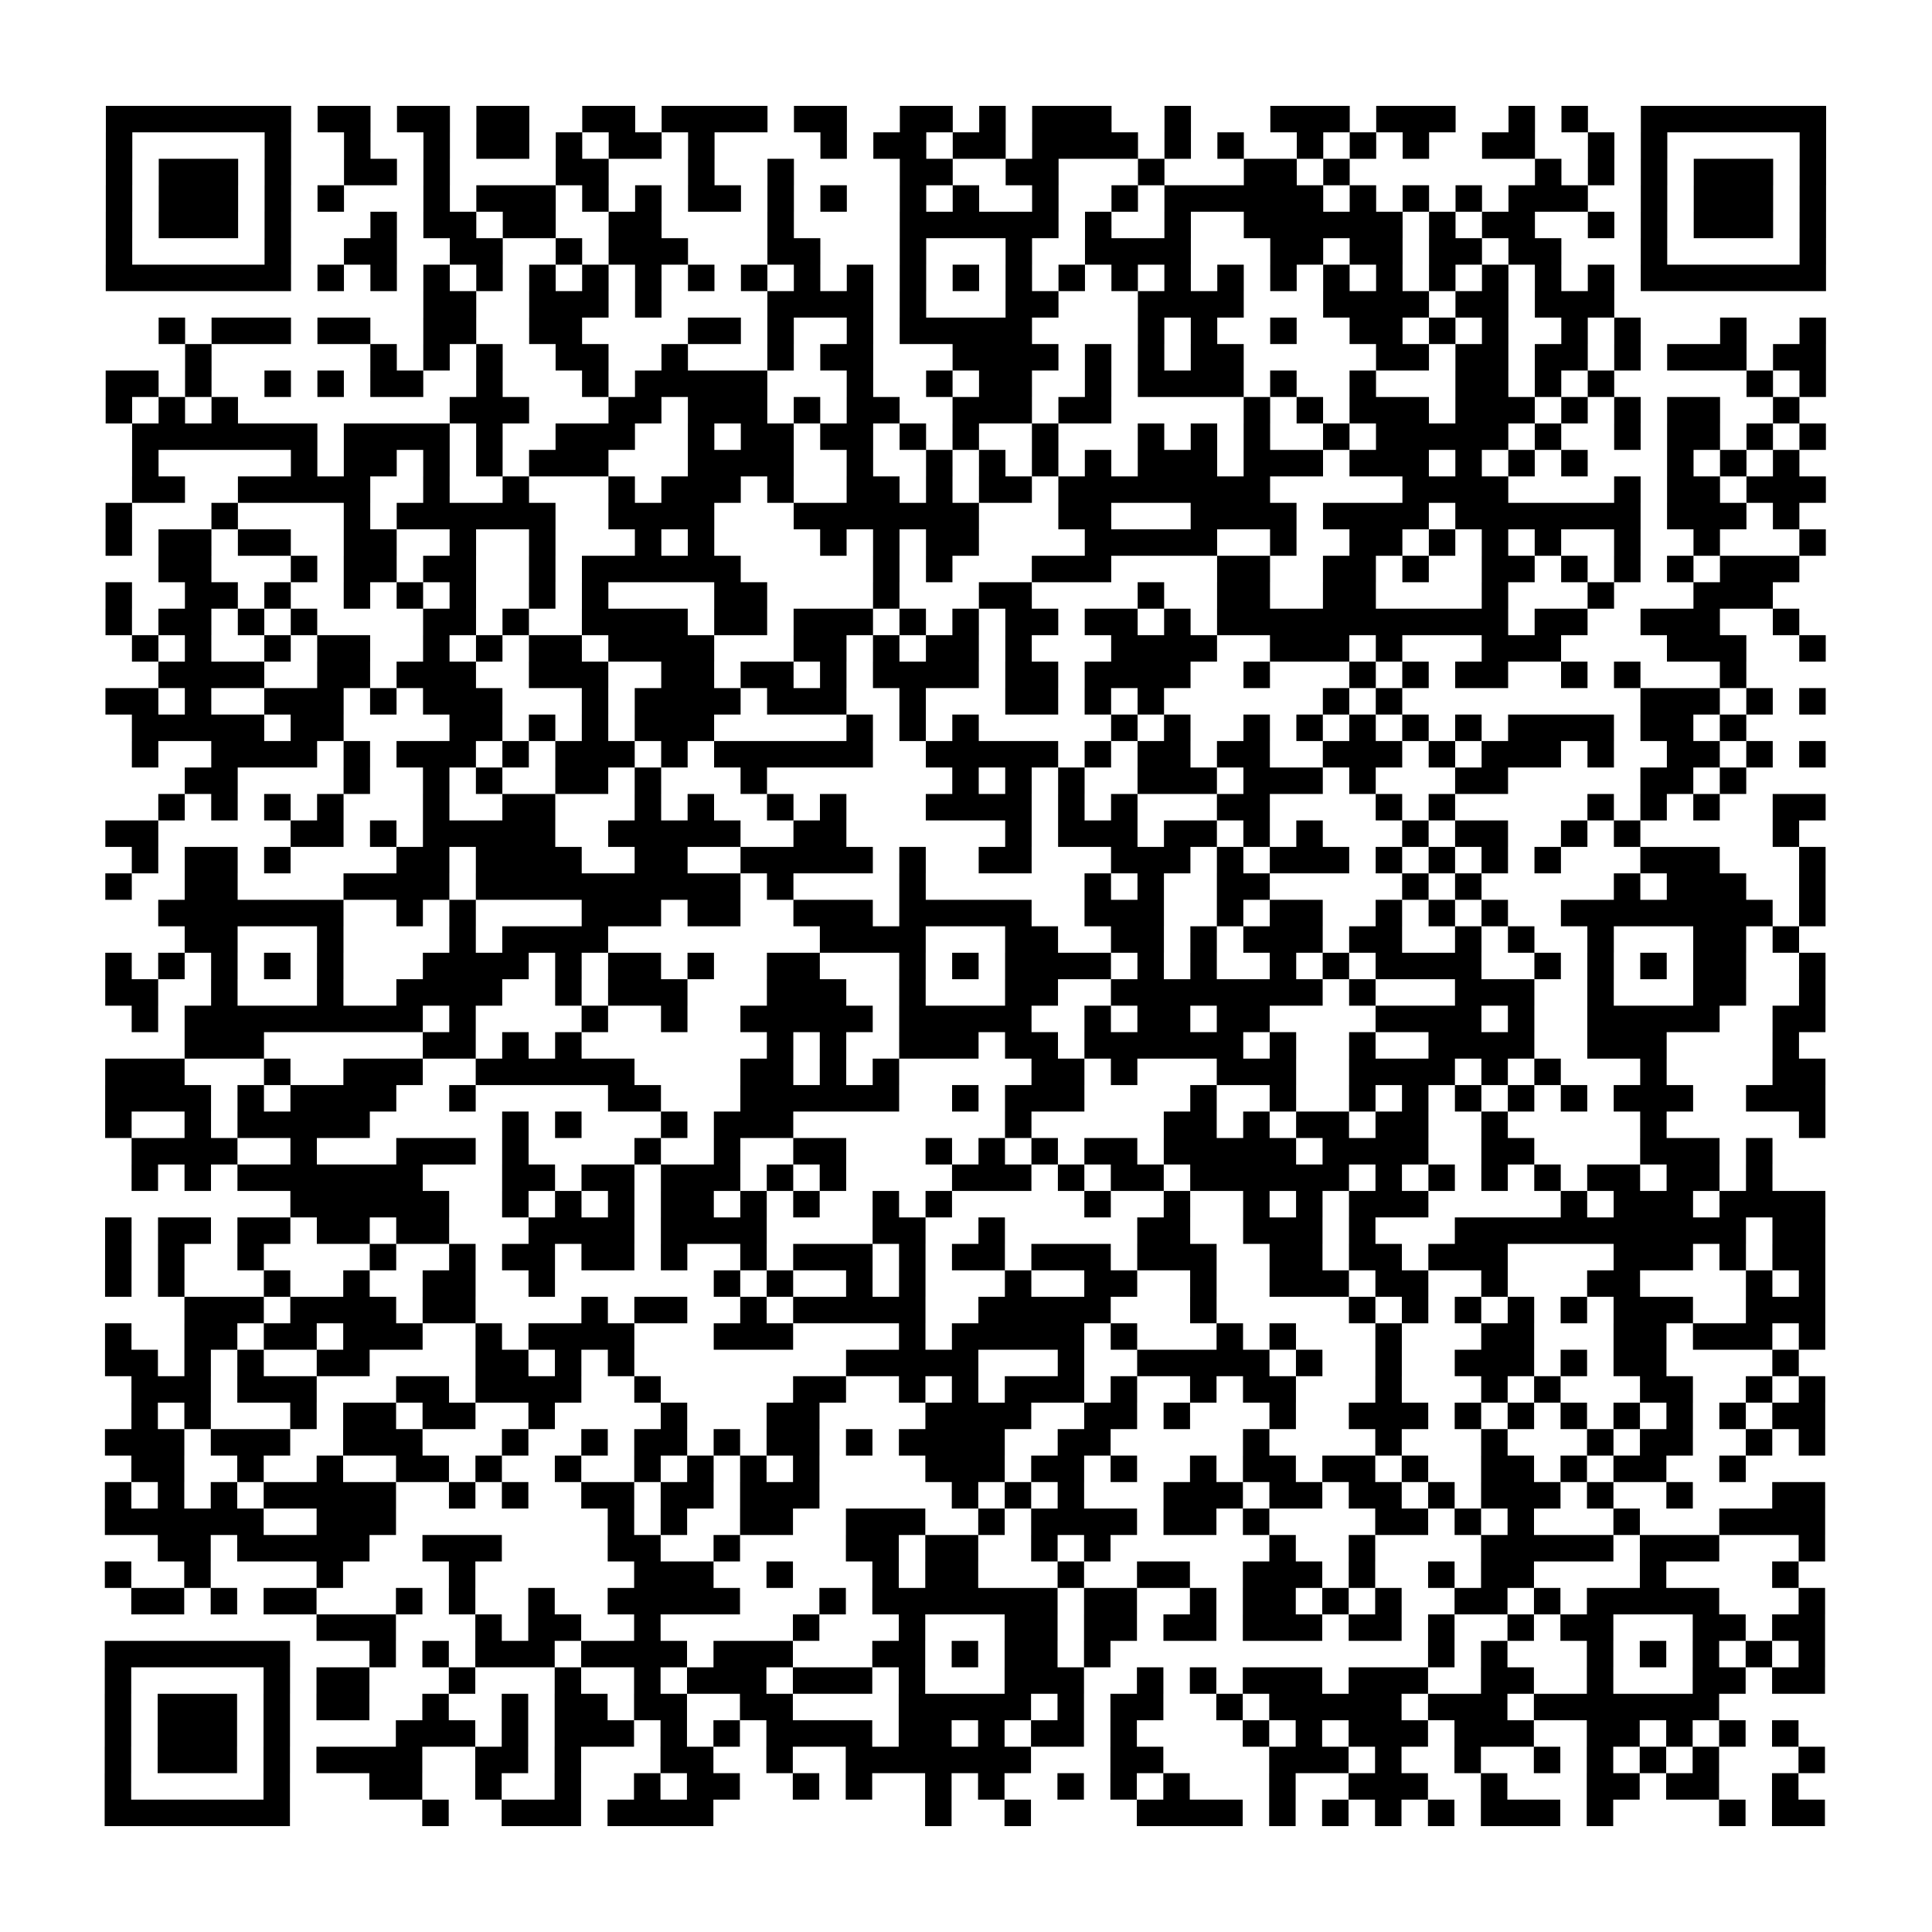 <?xml version="1.0" encoding="UTF-8"?>
<svg xmlns="http://www.w3.org/2000/svg" height="73" width="73" class="pyqrcode"><path stroke="#000" class="pyqrline" d="M4 4.5h7m1 0h2m1 0h2m1 0h2m2 0h2m1 0h4m1 0h2m2 0h2m1 0h1m1 0h3m2 0h1m3 0h3m1 0h3m2 0h1m1 0h1m2 0h7m-65 1h1m5 0h1m2 0h1m2 0h1m1 0h2m1 0h1m1 0h2m1 0h1m4 0h1m1 0h2m1 0h2m1 0h4m1 0h1m1 0h1m2 0h1m1 0h1m1 0h1m2 0h2m2 0h1m1 0h1m5 0h1m-65 1h1m1 0h3m1 0h1m2 0h2m1 0h1m4 0h2m3 0h1m2 0h1m4 0h2m2 0h2m3 0h1m3 0h2m1 0h1m7 0h1m1 0h1m1 0h1m1 0h3m1 0h1m-65 1h1m1 0h3m1 0h1m1 0h1m3 0h1m1 0h3m1 0h1m1 0h1m1 0h2m1 0h1m1 0h1m2 0h1m1 0h1m2 0h1m2 0h1m1 0h6m1 0h1m1 0h1m1 0h1m1 0h3m2 0h1m1 0h3m1 0h1m-65 1h1m1 0h3m1 0h1m3 0h1m1 0h2m1 0h2m2 0h2m4 0h1m4 0h6m1 0h1m2 0h1m2 0h6m1 0h1m1 0h2m2 0h1m1 0h1m1 0h3m1 0h1m-65 1h1m5 0h1m2 0h2m2 0h2m2 0h1m1 0h3m3 0h2m3 0h1m3 0h1m2 0h4m3 0h2m1 0h2m1 0h2m1 0h2m3 0h1m5 0h1m-65 1h7m1 0h1m1 0h1m1 0h1m1 0h1m1 0h1m1 0h1m1 0h1m1 0h1m1 0h1m1 0h1m1 0h1m1 0h1m1 0h1m1 0h1m1 0h1m1 0h1m1 0h1m1 0h1m1 0h1m1 0h1m1 0h1m1 0h1m1 0h1m1 0h1m1 0h1m1 0h7m-53 1h2m2 0h3m1 0h1m4 0h4m1 0h1m3 0h2m3 0h4m3 0h4m1 0h2m1 0h3m-55 1h1m1 0h3m1 0h2m2 0h2m2 0h2m4 0h2m1 0h1m2 0h1m1 0h5m4 0h1m1 0h1m2 0h1m2 0h2m1 0h1m1 0h1m2 0h1m1 0h1m3 0h1m2 0h1m-62 1h1m6 0h1m1 0h1m1 0h1m2 0h2m2 0h1m3 0h1m1 0h2m3 0h4m1 0h1m1 0h1m1 0h2m5 0h2m1 0h2m1 0h2m1 0h1m1 0h3m1 0h2m-65 1h2m1 0h1m2 0h1m1 0h1m1 0h2m2 0h1m3 0h1m1 0h5m3 0h1m2 0h1m1 0h2m2 0h1m1 0h4m1 0h1m2 0h1m3 0h2m1 0h1m1 0h1m5 0h1m1 0h1m-65 1h1m1 0h1m1 0h1m8 0h3m3 0h2m1 0h3m1 0h1m1 0h2m2 0h3m1 0h2m5 0h1m1 0h1m1 0h3m1 0h3m1 0h1m1 0h1m1 0h2m2 0h1m-63 1h7m1 0h4m1 0h1m2 0h3m2 0h1m1 0h2m1 0h2m1 0h1m1 0h1m2 0h1m3 0h1m1 0h1m1 0h1m2 0h1m1 0h5m1 0h1m2 0h1m1 0h2m1 0h1m1 0h1m-64 1h1m5 0h1m1 0h2m1 0h1m1 0h1m1 0h3m3 0h4m2 0h1m2 0h1m1 0h1m1 0h1m1 0h1m1 0h3m1 0h3m1 0h3m1 0h1m1 0h1m1 0h1m3 0h1m1 0h1m1 0h1m-63 1h2m2 0h5m2 0h1m2 0h1m3 0h1m1 0h3m1 0h1m2 0h2m1 0h1m1 0h2m1 0h8m5 0h4m4 0h1m1 0h2m1 0h3m-65 1h1m3 0h1m4 0h1m1 0h6m2 0h4m3 0h7m3 0h2m3 0h4m1 0h4m1 0h7m1 0h3m1 0h1m-64 1h1m1 0h2m1 0h2m2 0h2m2 0h1m2 0h1m3 0h1m1 0h1m4 0h1m1 0h1m1 0h2m4 0h5m2 0h1m2 0h2m1 0h1m1 0h1m1 0h1m2 0h1m2 0h1m3 0h1m-63 1h2m3 0h1m1 0h2m1 0h2m2 0h1m1 0h6m5 0h1m1 0h1m3 0h3m4 0h2m2 0h2m1 0h1m2 0h2m1 0h1m1 0h1m1 0h1m1 0h3m-64 1h1m2 0h2m1 0h1m2 0h1m1 0h1m1 0h1m2 0h1m1 0h1m4 0h2m4 0h1m3 0h2m4 0h1m2 0h2m2 0h2m4 0h1m3 0h1m3 0h3m-63 1h1m1 0h2m1 0h1m1 0h1m4 0h2m1 0h1m2 0h4m1 0h2m1 0h3m1 0h1m1 0h1m1 0h2m1 0h2m1 0h1m1 0h11m1 0h2m2 0h3m2 0h1m-63 1h1m1 0h1m2 0h1m1 0h2m2 0h1m1 0h1m1 0h2m1 0h4m3 0h2m1 0h1m1 0h2m1 0h1m3 0h4m2 0h3m1 0h1m3 0h3m4 0h3m2 0h1m-63 1h4m2 0h2m1 0h3m2 0h3m2 0h2m1 0h2m1 0h1m1 0h4m1 0h2m1 0h4m2 0h1m3 0h1m1 0h1m1 0h2m2 0h1m1 0h1m3 0h1m-62 1h2m1 0h1m2 0h3m1 0h1m1 0h3m3 0h1m1 0h4m1 0h3m2 0h1m3 0h2m1 0h1m1 0h1m6 0h1m1 0h1m9 0h3m1 0h1m1 0h1m-64 1h5m1 0h2m4 0h2m1 0h1m1 0h1m1 0h3m5 0h1m1 0h1m1 0h1m5 0h1m1 0h1m2 0h1m1 0h1m1 0h1m1 0h1m1 0h1m1 0h4m1 0h2m1 0h1m-61 1h1m2 0h4m1 0h1m1 0h3m1 0h1m1 0h3m1 0h1m1 0h6m2 0h5m1 0h1m1 0h2m1 0h2m2 0h3m1 0h1m1 0h3m1 0h1m2 0h2m1 0h1m1 0h1m-62 1h2m4 0h1m2 0h1m1 0h1m2 0h2m1 0h1m3 0h1m7 0h1m1 0h1m1 0h1m2 0h3m1 0h3m1 0h1m3 0h2m5 0h2m1 0h1m-60 1h1m1 0h1m1 0h1m1 0h1m3 0h1m2 0h2m3 0h1m1 0h1m2 0h1m1 0h1m3 0h4m1 0h1m1 0h1m3 0h2m4 0h1m1 0h1m5 0h1m1 0h1m1 0h1m2 0h2m-65 1h2m5 0h2m1 0h1m1 0h5m2 0h5m2 0h2m6 0h1m1 0h3m1 0h2m1 0h1m1 0h1m3 0h1m1 0h2m2 0h1m1 0h1m5 0h1m-63 1h1m1 0h2m1 0h1m4 0h2m1 0h4m2 0h2m2 0h5m1 0h1m2 0h2m3 0h3m1 0h1m1 0h3m1 0h1m1 0h1m1 0h1m1 0h1m3 0h3m3 0h1m-65 1h1m2 0h2m4 0h4m1 0h10m1 0h1m4 0h1m6 0h1m1 0h1m2 0h2m5 0h1m1 0h1m5 0h1m1 0h3m2 0h1m-63 1h7m2 0h1m1 0h1m4 0h3m1 0h2m2 0h3m1 0h5m2 0h3m2 0h1m1 0h2m2 0h1m1 0h1m1 0h1m2 0h8m1 0h1m-62 1h2m3 0h1m4 0h1m1 0h4m8 0h4m3 0h2m2 0h2m1 0h1m1 0h3m1 0h2m2 0h1m1 0h1m2 0h1m3 0h2m1 0h1m-64 1h1m1 0h1m1 0h1m1 0h1m1 0h1m3 0h4m1 0h1m1 0h2m1 0h1m2 0h2m3 0h1m1 0h1m1 0h4m1 0h1m1 0h1m2 0h1m1 0h1m1 0h4m2 0h1m1 0h1m1 0h1m1 0h2m2 0h1m-65 1h2m2 0h1m3 0h1m2 0h4m2 0h1m1 0h3m3 0h3m2 0h1m3 0h2m2 0h8m1 0h1m3 0h3m2 0h1m3 0h2m2 0h1m-64 1h1m1 0h9m1 0h1m4 0h1m2 0h1m2 0h5m1 0h5m2 0h1m1 0h2m1 0h2m4 0h4m1 0h1m2 0h5m2 0h2m-62 1h3m6 0h2m1 0h1m1 0h1m7 0h1m1 0h1m2 0h3m1 0h2m1 0h6m1 0h1m2 0h1m2 0h4m2 0h3m4 0h1m-64 1h3m3 0h1m2 0h3m2 0h6m4 0h2m1 0h1m1 0h1m5 0h2m1 0h1m3 0h3m2 0h4m1 0h1m1 0h1m3 0h1m4 0h2m-65 1h4m1 0h1m1 0h4m2 0h1m5 0h2m3 0h6m2 0h1m1 0h3m4 0h1m2 0h1m2 0h1m1 0h1m1 0h1m1 0h1m1 0h1m1 0h3m2 0h3m-65 1h1m2 0h1m1 0h5m5 0h1m1 0h1m3 0h1m1 0h3m8 0h1m5 0h2m1 0h1m1 0h2m1 0h2m2 0h1m5 0h1m5 0h1m-64 1h4m2 0h1m3 0h3m1 0h1m4 0h1m2 0h1m2 0h2m3 0h1m1 0h1m1 0h1m1 0h2m1 0h5m1 0h4m2 0h2m4 0h3m1 0h1m-62 1h1m1 0h1m1 0h7m3 0h2m1 0h2m1 0h3m1 0h1m1 0h1m4 0h3m1 0h1m1 0h2m1 0h6m1 0h1m1 0h1m1 0h1m1 0h1m1 0h2m1 0h2m1 0h1m-56 1h6m2 0h1m1 0h1m1 0h1m1 0h2m1 0h1m1 0h1m2 0h1m1 0h1m5 0h1m2 0h1m2 0h1m1 0h1m1 0h3m5 0h1m1 0h3m1 0h4m-65 1h1m1 0h2m1 0h2m1 0h2m1 0h2m3 0h4m1 0h4m4 0h2m2 0h1m5 0h2m2 0h3m1 0h1m3 0h11m1 0h2m-65 1h1m1 0h1m2 0h1m4 0h1m2 0h1m1 0h2m1 0h2m1 0h1m2 0h1m1 0h3m1 0h1m1 0h2m1 0h3m1 0h3m2 0h2m1 0h2m1 0h3m4 0h3m1 0h1m1 0h2m-65 1h1m1 0h1m3 0h1m2 0h1m2 0h2m2 0h1m6 0h1m1 0h1m2 0h1m1 0h1m3 0h1m2 0h2m2 0h1m2 0h3m1 0h2m2 0h1m3 0h2m4 0h1m1 0h1m-62 1h3m1 0h4m1 0h2m4 0h1m1 0h2m2 0h1m1 0h5m2 0h5m3 0h1m5 0h1m1 0h1m1 0h1m1 0h1m1 0h1m1 0h3m2 0h3m-65 1h1m2 0h2m1 0h2m1 0h3m2 0h1m1 0h4m3 0h3m4 0h1m1 0h5m1 0h1m3 0h1m1 0h1m3 0h1m3 0h2m3 0h2m1 0h3m1 0h1m-65 1h2m1 0h1m1 0h1m2 0h2m4 0h2m1 0h1m1 0h1m8 0h5m3 0h1m2 0h5m1 0h1m2 0h1m2 0h3m1 0h1m1 0h2m4 0h1m-63 1h3m1 0h3m3 0h2m1 0h4m2 0h1m5 0h2m2 0h1m1 0h1m1 0h3m1 0h1m2 0h1m1 0h2m3 0h1m3 0h1m1 0h1m3 0h2m2 0h1m1 0h1m-64 1h1m1 0h1m3 0h1m1 0h2m1 0h2m2 0h1m4 0h1m3 0h2m4 0h4m2 0h2m1 0h1m3 0h1m2 0h3m1 0h1m1 0h1m1 0h1m1 0h1m1 0h1m1 0h1m1 0h2m-65 1h3m1 0h3m2 0h3m3 0h1m2 0h1m1 0h2m1 0h1m1 0h2m1 0h1m1 0h4m2 0h2m5 0h1m4 0h1m3 0h1m3 0h1m1 0h2m2 0h1m1 0h1m-64 1h2m2 0h1m2 0h1m2 0h2m1 0h1m2 0h1m2 0h1m1 0h1m1 0h1m1 0h1m4 0h3m1 0h2m1 0h1m2 0h1m1 0h2m1 0h2m1 0h1m2 0h2m1 0h1m1 0h2m2 0h1m-62 1h1m1 0h1m1 0h1m1 0h5m2 0h1m1 0h1m2 0h2m1 0h2m1 0h3m5 0h1m1 0h1m1 0h1m3 0h3m1 0h2m1 0h2m1 0h1m1 0h3m1 0h1m2 0h1m3 0h2m-65 1h6m2 0h3m8 0h1m1 0h1m2 0h2m2 0h3m2 0h1m1 0h4m1 0h2m1 0h1m4 0h2m1 0h1m1 0h1m3 0h1m3 0h4m-63 1h2m1 0h5m2 0h3m4 0h2m2 0h1m4 0h2m1 0h2m2 0h1m1 0h1m6 0h1m2 0h1m4 0h5m1 0h3m3 0h1m-65 1h1m2 0h1m4 0h1m4 0h1m6 0h3m2 0h1m3 0h1m1 0h2m3 0h1m2 0h2m2 0h3m1 0h1m2 0h1m1 0h2m4 0h1m4 0h1m-63 1h2m1 0h1m1 0h2m3 0h1m1 0h1m2 0h1m2 0h5m3 0h1m1 0h7m1 0h2m2 0h1m1 0h2m1 0h1m1 0h1m2 0h2m1 0h1m1 0h5m3 0h1m-57 1h3m3 0h1m1 0h2m2 0h1m5 0h1m3 0h1m3 0h2m1 0h2m1 0h2m1 0h3m1 0h2m1 0h1m2 0h1m1 0h2m3 0h2m1 0h2m-65 1h7m3 0h1m1 0h1m1 0h3m1 0h4m1 0h3m3 0h2m1 0h1m1 0h2m1 0h1m12 0h1m1 0h1m3 0h1m1 0h1m1 0h1m1 0h1m1 0h1m-65 1h1m5 0h1m1 0h2m3 0h1m3 0h1m2 0h1m1 0h3m1 0h3m1 0h1m3 0h3m2 0h1m1 0h1m1 0h3m1 0h3m2 0h2m2 0h1m3 0h2m1 0h2m-65 1h1m1 0h3m1 0h1m1 0h2m2 0h1m2 0h1m1 0h2m1 0h2m2 0h2m4 0h5m1 0h1m1 0h2m2 0h1m1 0h5m1 0h3m1 0h7m-61 1h1m1 0h3m1 0h1m4 0h3m1 0h1m1 0h3m1 0h1m1 0h1m1 0h4m1 0h2m1 0h1m1 0h2m1 0h1m4 0h1m1 0h1m1 0h3m1 0h3m2 0h2m1 0h1m1 0h1m1 0h1m-64 1h1m1 0h3m1 0h1m1 0h4m2 0h2m1 0h1m3 0h2m2 0h1m2 0h7m3 0h2m4 0h3m1 0h1m2 0h1m2 0h1m1 0h1m1 0h1m1 0h1m3 0h1m-65 1h1m5 0h1m3 0h2m2 0h1m2 0h1m2 0h1m1 0h2m2 0h1m1 0h1m2 0h1m1 0h1m2 0h1m1 0h1m1 0h1m3 0h1m2 0h3m2 0h1m3 0h2m1 0h2m2 0h1m-64 1h7m5 0h1m2 0h3m1 0h4m8 0h1m2 0h1m4 0h4m1 0h1m1 0h1m1 0h1m1 0h1m1 0h3m1 0h1m4 0h1m1 0h2"/></svg>
